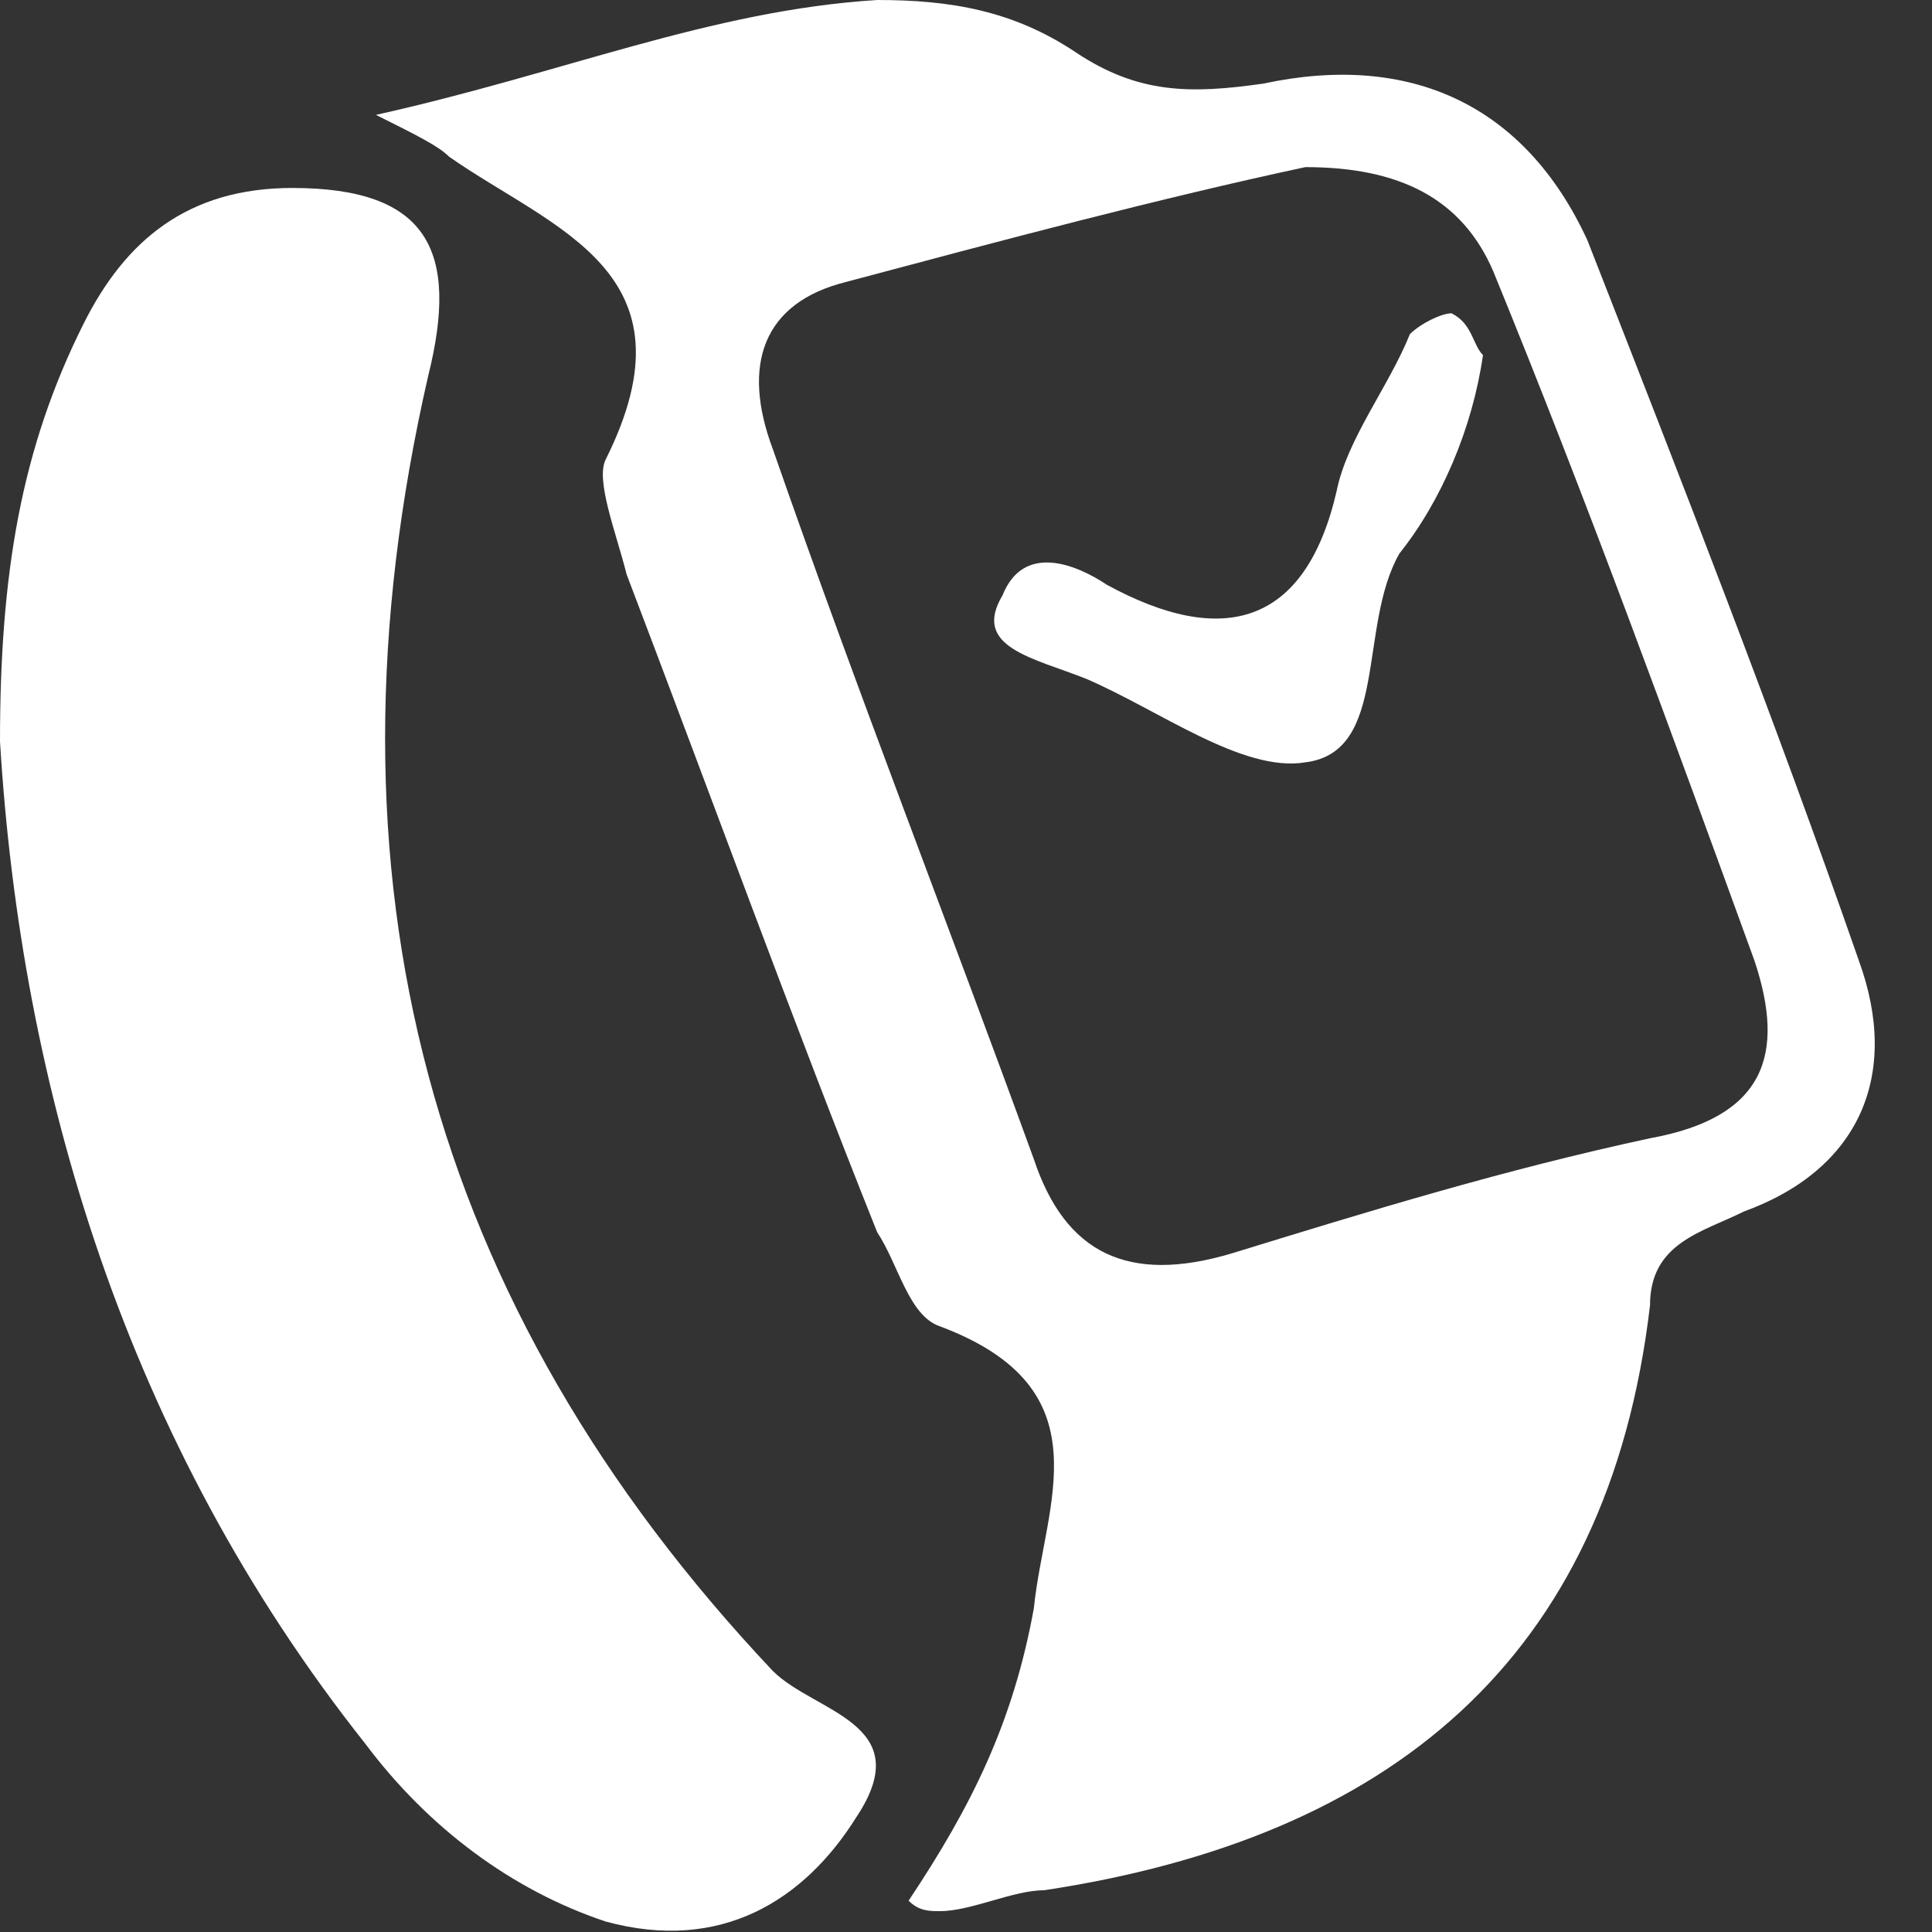 <svg width="24" height="24" viewBox="0 0 24 24" fill="none" xmlns="http://www.w3.org/2000/svg">
<rect x="0" y="0" width="24" height="24" fill="#333333" stroke="none"/>
<path d="M4.67 1.427C7.005 0.908 8.822 0.13 10.897 0C11.805 0 12.584 0.13 13.362 0.649C14.14 1.168 14.789 1.168 15.697 1.038C17.514 0.649 18.941 1.297 19.719 2.984C20.887 5.968 22.054 8.951 23.092 11.935C23.611 13.362 23.092 14.53 21.665 15.049C21.146 15.308 20.497 15.438 20.497 16.216C19.978 20.627 17.254 22.832 12.973 23.481C12.584 23.481 12.065 23.741 11.676 23.741C11.546 23.741 11.416 23.741 11.287 23.611C12.065 22.443 12.584 21.405 12.843 19.978C12.973 18.681 13.751 17.254 11.676 16.476C11.287 16.346 11.157 15.697 10.897 15.308C9.859 12.713 8.822 9.859 7.784 7.135C7.654 6.616 7.395 5.968 7.524 5.708C8.692 3.373 6.876 2.854 5.578 1.946C5.449 1.816 5.189 1.686 4.67 1.427ZM16.216 2.076C14.4 2.465 12.454 2.984 10.508 3.503C9.47 3.762 9.211 4.541 9.6 5.578C10.638 8.562 11.805 11.546 12.843 14.4C13.232 15.568 14.011 15.957 15.308 15.568C16.995 15.049 18.681 14.53 20.497 14.14C21.924 13.881 22.184 13.103 21.795 11.935C20.757 9.081 19.719 6.227 18.551 3.373C18.162 2.465 17.384 2.076 16.216 2.076Z" fill="white"/>
<path d="M0 9.211C0 7.135 0.259 5.578 1.038 4.022C1.557 2.984 2.335 2.335 3.632 2.335C5.319 2.335 5.708 3.114 5.319 4.67C3.892 10.897 5.319 16.216 9.6 20.757C10.119 21.276 11.416 21.405 10.638 22.573C9.989 23.611 8.951 24.259 7.524 23.87C6.357 23.481 5.319 22.703 4.541 21.665C1.557 17.903 0.259 13.492 0 9.211Z" fill="white"/>
<path d="M18.422 4.411C18.292 5.319 17.903 6.227 17.384 6.876C16.865 7.784 17.254 9.341 16.216 9.47C15.438 9.6 14.4 8.822 13.492 8.432C12.843 8.173 12.065 8.043 12.454 7.395C12.713 6.746 13.362 7.005 13.751 7.265C15.178 8.043 16.216 7.784 16.605 6.097C16.735 5.449 17.254 4.8 17.514 4.151C17.643 4.022 17.903 3.892 18.032 3.892C18.292 4.022 18.292 4.281 18.422 4.411Z" fill="white"/>
</svg>
